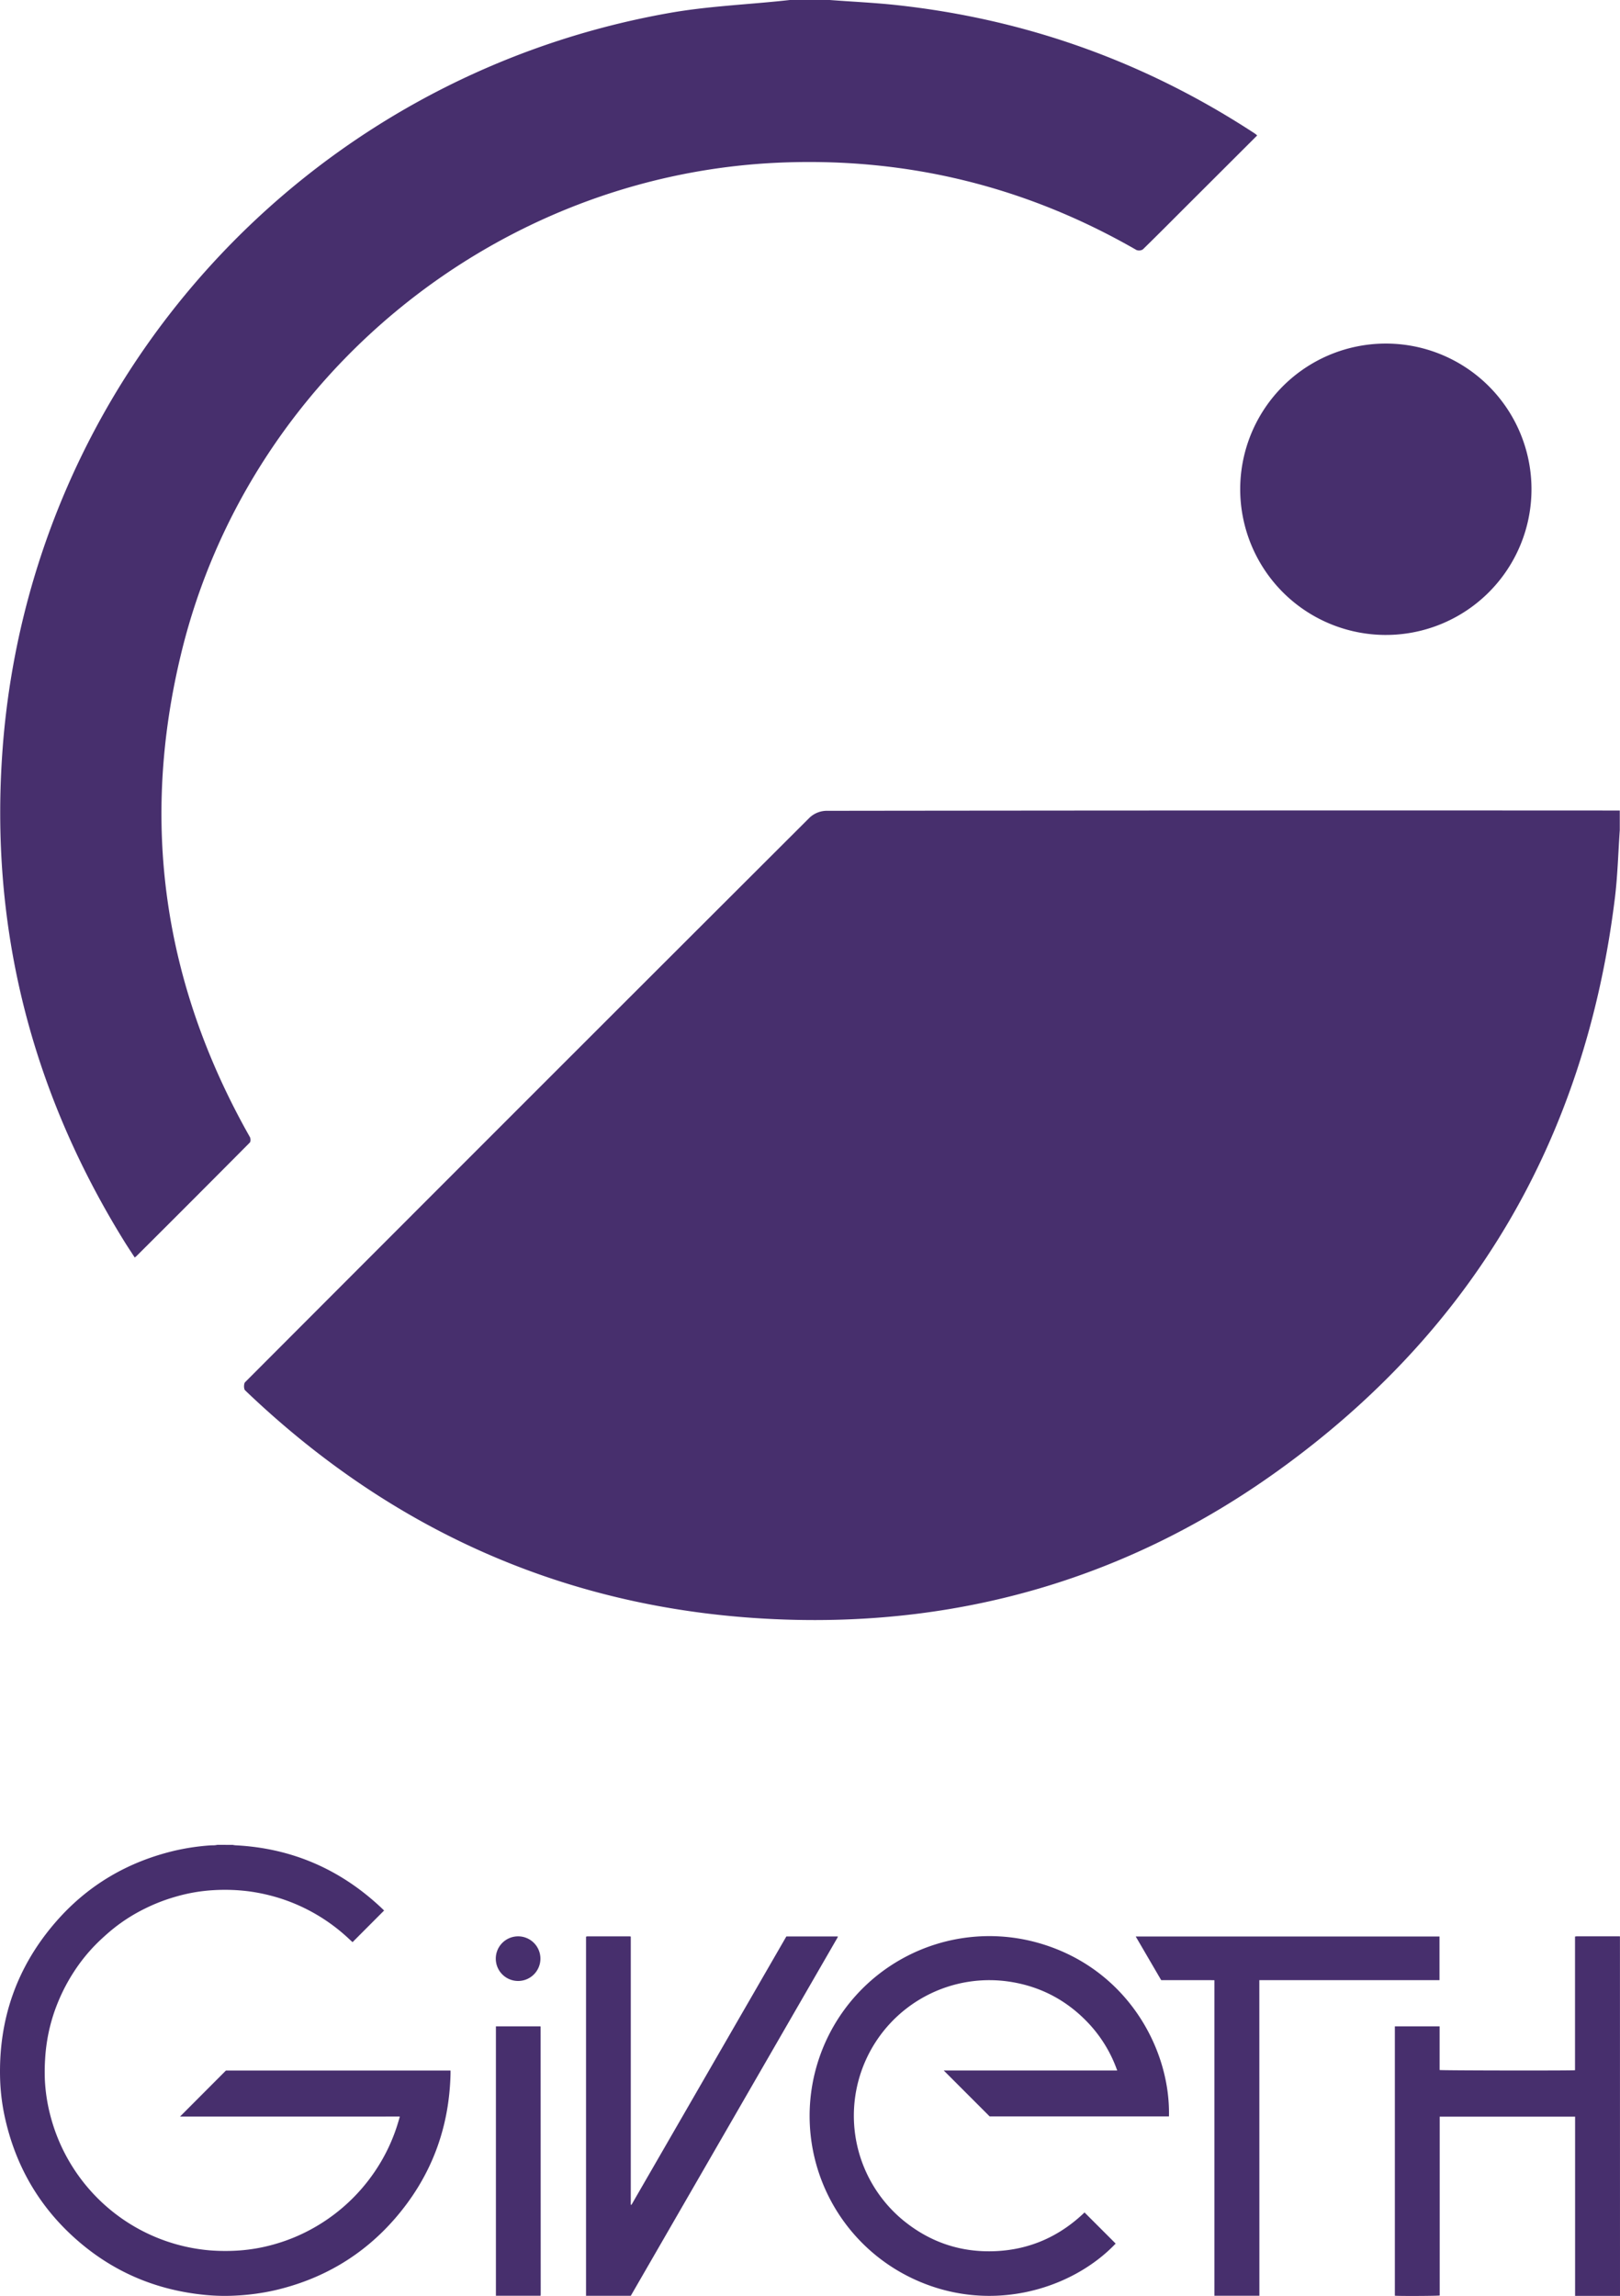 <svg xmlns="http://www.w3.org/2000/svg" viewBox="0 0 1447.7 2051.04"><defs><style>.cls-1{fill-opacity:0;}.cls-2{fill:#472F6D;}</style></defs><title>Giveth Logo Full whiteAsset 1</title><g id="Layer_2" data-name="Layer 2"><g id="Layer_1-2" data-name="Layer 1"><g id="Background"><rect class="cls-1" width="1447.63" height="2050.99"/></g><g id="Layer_1-3" data-name="Layer 1"><g id="Layer_4_Image" data-name="Layer 4 Image"><path class="cls-2" d="M1447.51,741.5c-1.42,20.34-1.92,40.81-4.41,61-26.4,214.4-126.4,386.2-301.94,512-131.13,94-279.13,137.87-440.33,132.29C514.42,1440.38,353.71,1371,219,1242c-1.24-1.19-1.21-5.94,0-7.21Q471.07,982.27,723.66,730.26a22.69,22.69,0,0,1,14.48-5.94q354.69-.44,709.37-.25Z"/><path class="cls-2" d="M741.45,0c19.88,1.51,39.8,2.39,59.61,4.53q174,18.86,320.5,114.88a22.33,22.33,0,0,1,1.9,1.6l-61.74,61.61c-13.44,13.41-26.79,26.91-40.39,40.15a6.27,6.27,0,0,1-5.85.51Q868,138.43,698,145.23c-253.61,10.22-474.7,189.83-535.51,436.12-37.64,152.6-16.7,297.57,60.81,434.4.74,1.3.78,4.17-.11,5q-50.47,50.84-101.29,101.42c-.33.33-.74.6-1.51,1.22-3.19-4.94-6.4-9.72-9.42-14.6C27.34,973.67-9.56,826.81,2.38,668.29,27.27,338.76,272.55,68.79,598.93,11.46c33-5.79,66.75-7.26,100.14-10.73L705.89,0Z"/><path class="cls-2" d="M1108.3,436.82a130.15,130.15,0,1,1,38.22,92.38A130.45,130.45,0,0,1,1108.3,436.82Z"/></g><g id="Layer_2_copy_Image" data-name="Layer 2 copy Image"><path class="cls-2" d="M208,1648.1a21.58,21.58,0,0,0,2.37.37c50.36,2.52,93.79,21.41,130.48,55.93.84.84,1.74,1.68,2.42,2.31L315.05,1735c-1.17-1.08-2.64-2.41-4.09-3.77a161.68,161.68,0,0,0-59.46-35,166.16,166.16,0,0,0-29.38-6.66,169.41,169.41,0,0,0-31.52-1,150.57,150.57,0,0,0-33.57,5.81,159.26,159.26,0,0,0-27.15,10.46,152.25,152.25,0,0,0-33.13,21.86c-3.88,3.4-7.71,6.88-11.33,10.55a154.13,154.13,0,0,0-19.31,24.13,161.81,161.81,0,0,0-13.8,26.09,154.92,154.92,0,0,0-10.24,35.82q-1.26,7.83-1.73,15.76a183.32,183.32,0,0,0-.25,18.9,155.19,155.19,0,0,0,5,32.27,161.42,161.42,0,0,0,34.37,65.19,161,161,0,0,0,109,55,179.82,179.82,0,0,0,23.33.16,154.71,154.71,0,0,0,37.06-6.78,157.36,157.36,0,0,0,24-9.59,162.07,162.07,0,0,0,63-55.66,159.19,159.19,0,0,0,20.14-43.19c.41-1.39.84-2.8,1.3-4.55-5.34-.06-10.34,0-15.34,0H160.88l41-41.09H402.61v2.82c-1.11,49.06-17.5,92.33-49.67,129.4-28.72,33.06-64.78,54.21-107.44,64.1a205.4,205.4,0,0,1-34,4.66,180.66,180.66,0,0,1-28.77-.61c-44-4.36-82.7-21-115.66-50.49-32.05-28.67-52.66-64.21-62.27-106.1A185.7,185.7,0,0,1,.1,1857.17c-1.53-53.37,15-100.44,50.11-140.64,28.36-32.48,63.94-53.33,105.91-63.26a204.26,204.26,0,0,1,31.21-4.68c1.53-.12,3.09-.07,4.63-.16.79-.09,1.58-.21,2.36-.37Z"/><path class="cls-2" d="M1447.7,2051h-40.13v-160.1h-121v159.73c-1.59.46-37.33.6-40.07.19V1810.23h40v39c1.68.45,117.13.62,121,.19V1730a13.55,13.55,0,0,1,1.68-.22h37.47c.33,0,.66.06,1,.09Z"/><path class="cls-2" d="M1044.63,1890.65H884.37l-41-41h155A119.47,119.47,0,0,0,972.31,1807c-18.58-19.56-41.22-31.81-67.81-36.32a121.09,121.09,0,0,0-97.22,212.94c24,19.59,51.63,28.82,82.51,27.41s57.28-13.36,79.39-34.56L997,2004.27c-39.71,41.74-115.12,64.52-184.9,29.53a160.63,160.63,0,0,1,111.49-299.28C1005,1755.32,1046.1,1828.69,1044.63,1890.65Z"/><path class="cls-2" d="M564.3,1969.65l138.41-239.73h45.87a1.74,1.74,0,0,1,.11.18c0,.06.06.15,0,.2a6.73,6.73,0,0,1-.32.73L563.71,2050.9h-40V1730.27l.15-.2a.4.4,0,0,1,.17-.09,4.22,4.22,0,0,1,.79-.14h37.87a8.49,8.49,0,0,1,1,.16v239.55Z"/><path class="cls-2" d="M1125.45,2050.88h-40.18V1769c-2.74-.15-5.33,0-7.92-.07h-39.67l-22.76-39H1286.4v39h-161Z"/><path class="cls-2" d="M483.09,2050.88H443.17V1810.23H482.9l.1.1c0,.05.12.1.12.15q0,119.64.08,239.29C483.19,2050.09,483.14,2050.42,483.09,2050.88Z"/><path class="cls-2" d="M463.16,1729.8a19.94,19.94,0,1,1-14.26,5.84A20,20,0,0,1,463.16,1729.8Z"/></g></g></g></g></svg>
